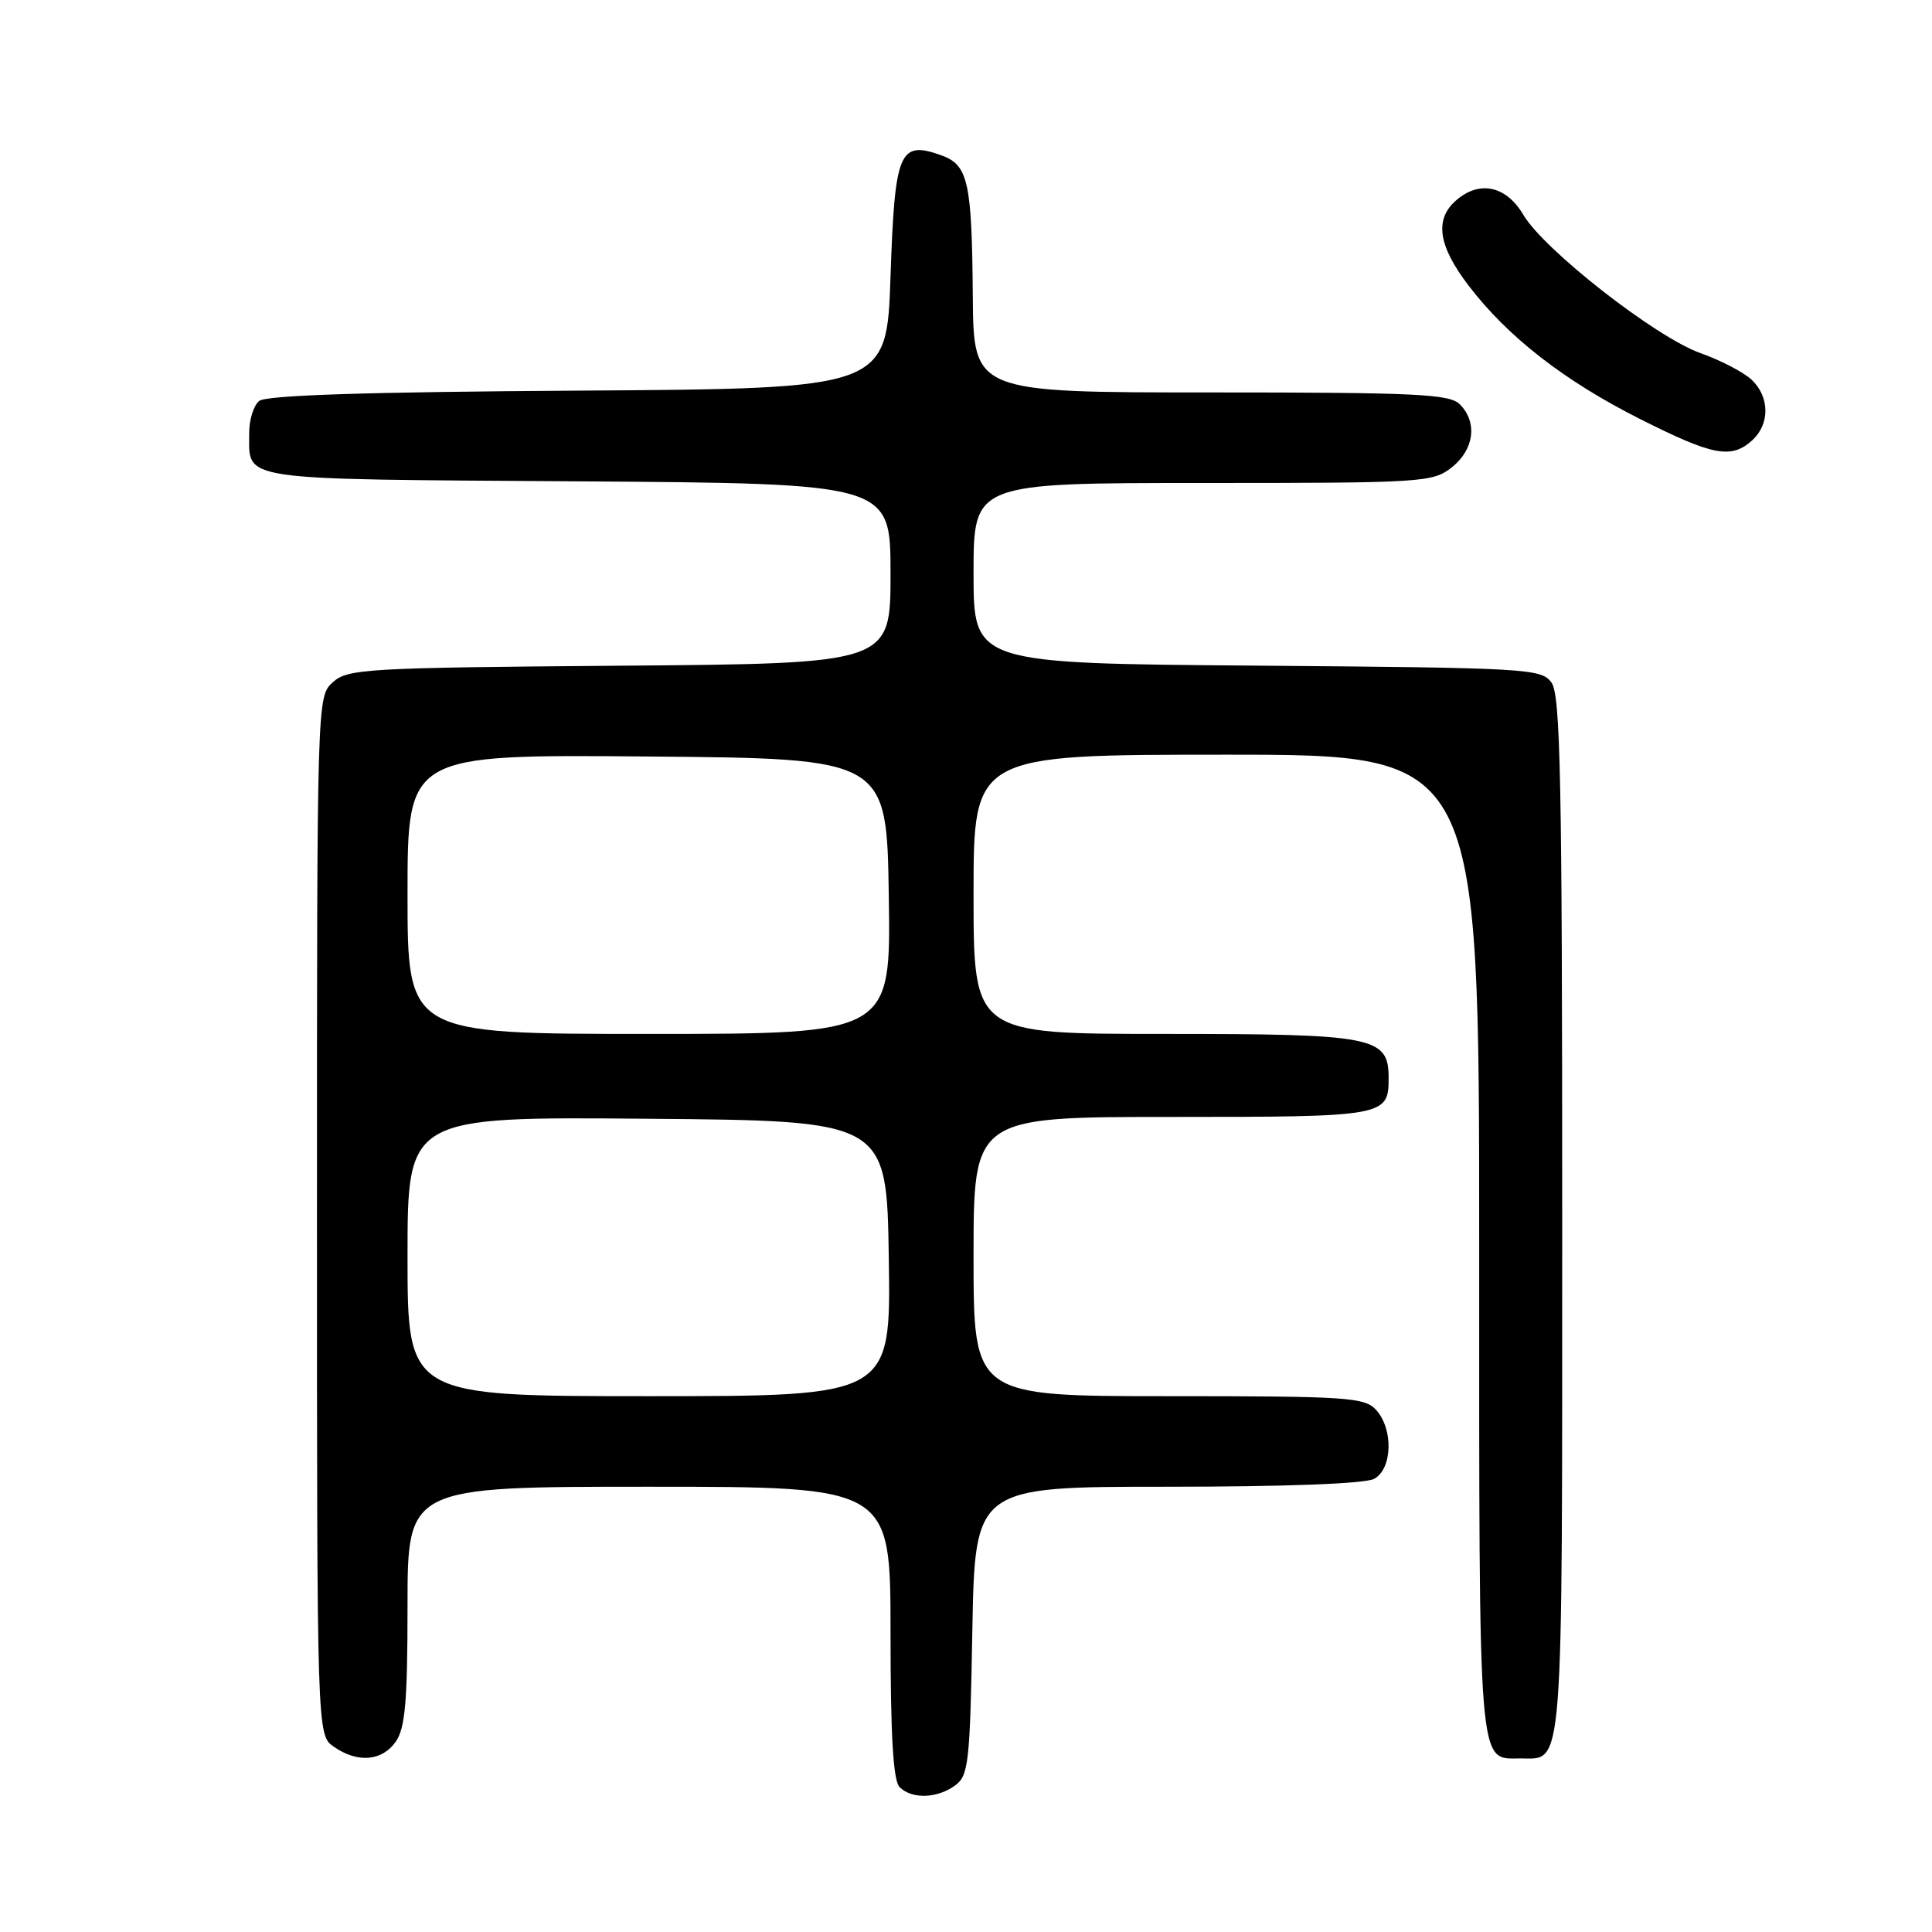 <?xml version="1.0" encoding="UTF-8" standalone="no"?>
<!DOCTYPE svg PUBLIC "-//W3C//DTD SVG 1.1//EN" "http://www.w3.org/Graphics/SVG/1.1/DTD/svg11.dtd" >
<svg xmlns="http://www.w3.org/2000/svg" xmlns:xlink="http://www.w3.org/1999/xlink" version="1.1" viewBox="0 0 256 256">
 <g >
 <path fill="currentColor"
d=" M 126.56 236.58 C 128.34 235.28 128.53 233.59 128.84 216.08 C 129.19 197.00 129.19 197.00 154.66 197.00 C 170.31 197.00 180.88 196.60 182.07 195.96 C 184.50 194.66 184.66 189.39 182.35 186.83 C 180.82 185.15 178.61 185.00 154.85 185.00 C 129.00 185.00 129.00 185.00 129.00 166.50 C 129.00 148.00 129.00 148.00 155.30 148.00 C 183.54 148.00 184.00 147.92 184.00 142.86 C 184.00 137.36 182.16 137.00 154.28 137.00 C 129.00 137.00 129.00 137.00 129.00 118.50 C 129.00 100.00 129.00 100.00 162.50 100.00 C 196.00 100.00 196.00 100.00 196.00 164.93 C 196.00 235.65 195.79 233.00 201.50 233.00 C 207.23 233.00 207.00 236.01 207.00 161.12 C 207.00 103.35 206.77 92.07 205.58 90.44 C 204.23 88.59 202.45 88.49 166.58 88.20 C 129.00 87.91 129.00 87.91 129.00 75.95 C 129.00 64.00 129.00 64.00 159.37 64.00 C 188.57 64.00 189.83 63.92 192.37 61.93 C 195.34 59.58 195.81 55.95 193.43 53.57 C 192.07 52.21 187.67 52.00 160.43 52.00 C 129.00 52.00 129.00 52.00 128.90 39.25 C 128.78 23.98 128.29 21.83 124.65 20.55 C 119.16 18.61 118.56 20.06 118.00 36.61 C 117.50 51.50 117.50 51.50 76.59 51.76 C 48.42 51.94 35.26 52.37 34.34 53.13 C 33.60 53.74 33.01 55.65 33.02 57.37 C 33.05 63.79 30.87 63.47 76.46 63.78 C 118.00 64.06 118.00 64.06 118.00 76.00 C 118.00 87.93 118.00 87.93 82.10 88.21 C 48.43 88.48 46.08 88.62 44.10 90.40 C 42.00 92.31 42.00 92.45 42.00 161.10 C 42.00 229.89 42.00 229.89 44.22 231.44 C 47.36 233.64 50.62 233.38 52.44 230.78 C 53.69 228.99 54.00 225.44 54.00 212.78 C 54.00 197.00 54.00 197.00 86.00 197.00 C 118.00 197.00 118.00 197.00 118.00 216.30 C 118.00 229.98 118.35 235.95 119.20 236.80 C 120.82 238.42 124.19 238.32 126.56 236.58 Z  M 232.17 58.35 C 234.55 56.19 234.50 52.55 232.07 50.29 C 231.01 49.31 227.98 47.73 225.32 46.79 C 219.39 44.68 204.60 33.13 201.84 28.45 C 199.54 24.56 195.94 23.84 192.83 26.65 C 190.07 29.15 190.61 32.61 194.57 37.81 C 199.76 44.62 207.27 50.47 217.35 55.54 C 227.00 60.40 229.40 60.85 232.17 58.35 Z  M 54.00 166.49 C 54.00 147.97 54.00 147.97 85.75 148.24 C 117.50 148.50 117.50 148.50 117.77 166.75 C 118.05 185.00 118.05 185.00 86.02 185.00 C 54.00 185.00 54.00 185.00 54.00 166.49 Z  M 54.00 118.49 C 54.00 99.97 54.00 99.97 85.75 100.24 C 117.50 100.50 117.50 100.50 117.77 118.75 C 118.05 137.00 118.05 137.00 86.02 137.00 C 54.00 137.00 54.00 137.00 54.00 118.49 Z "/>
</g>
</svg>